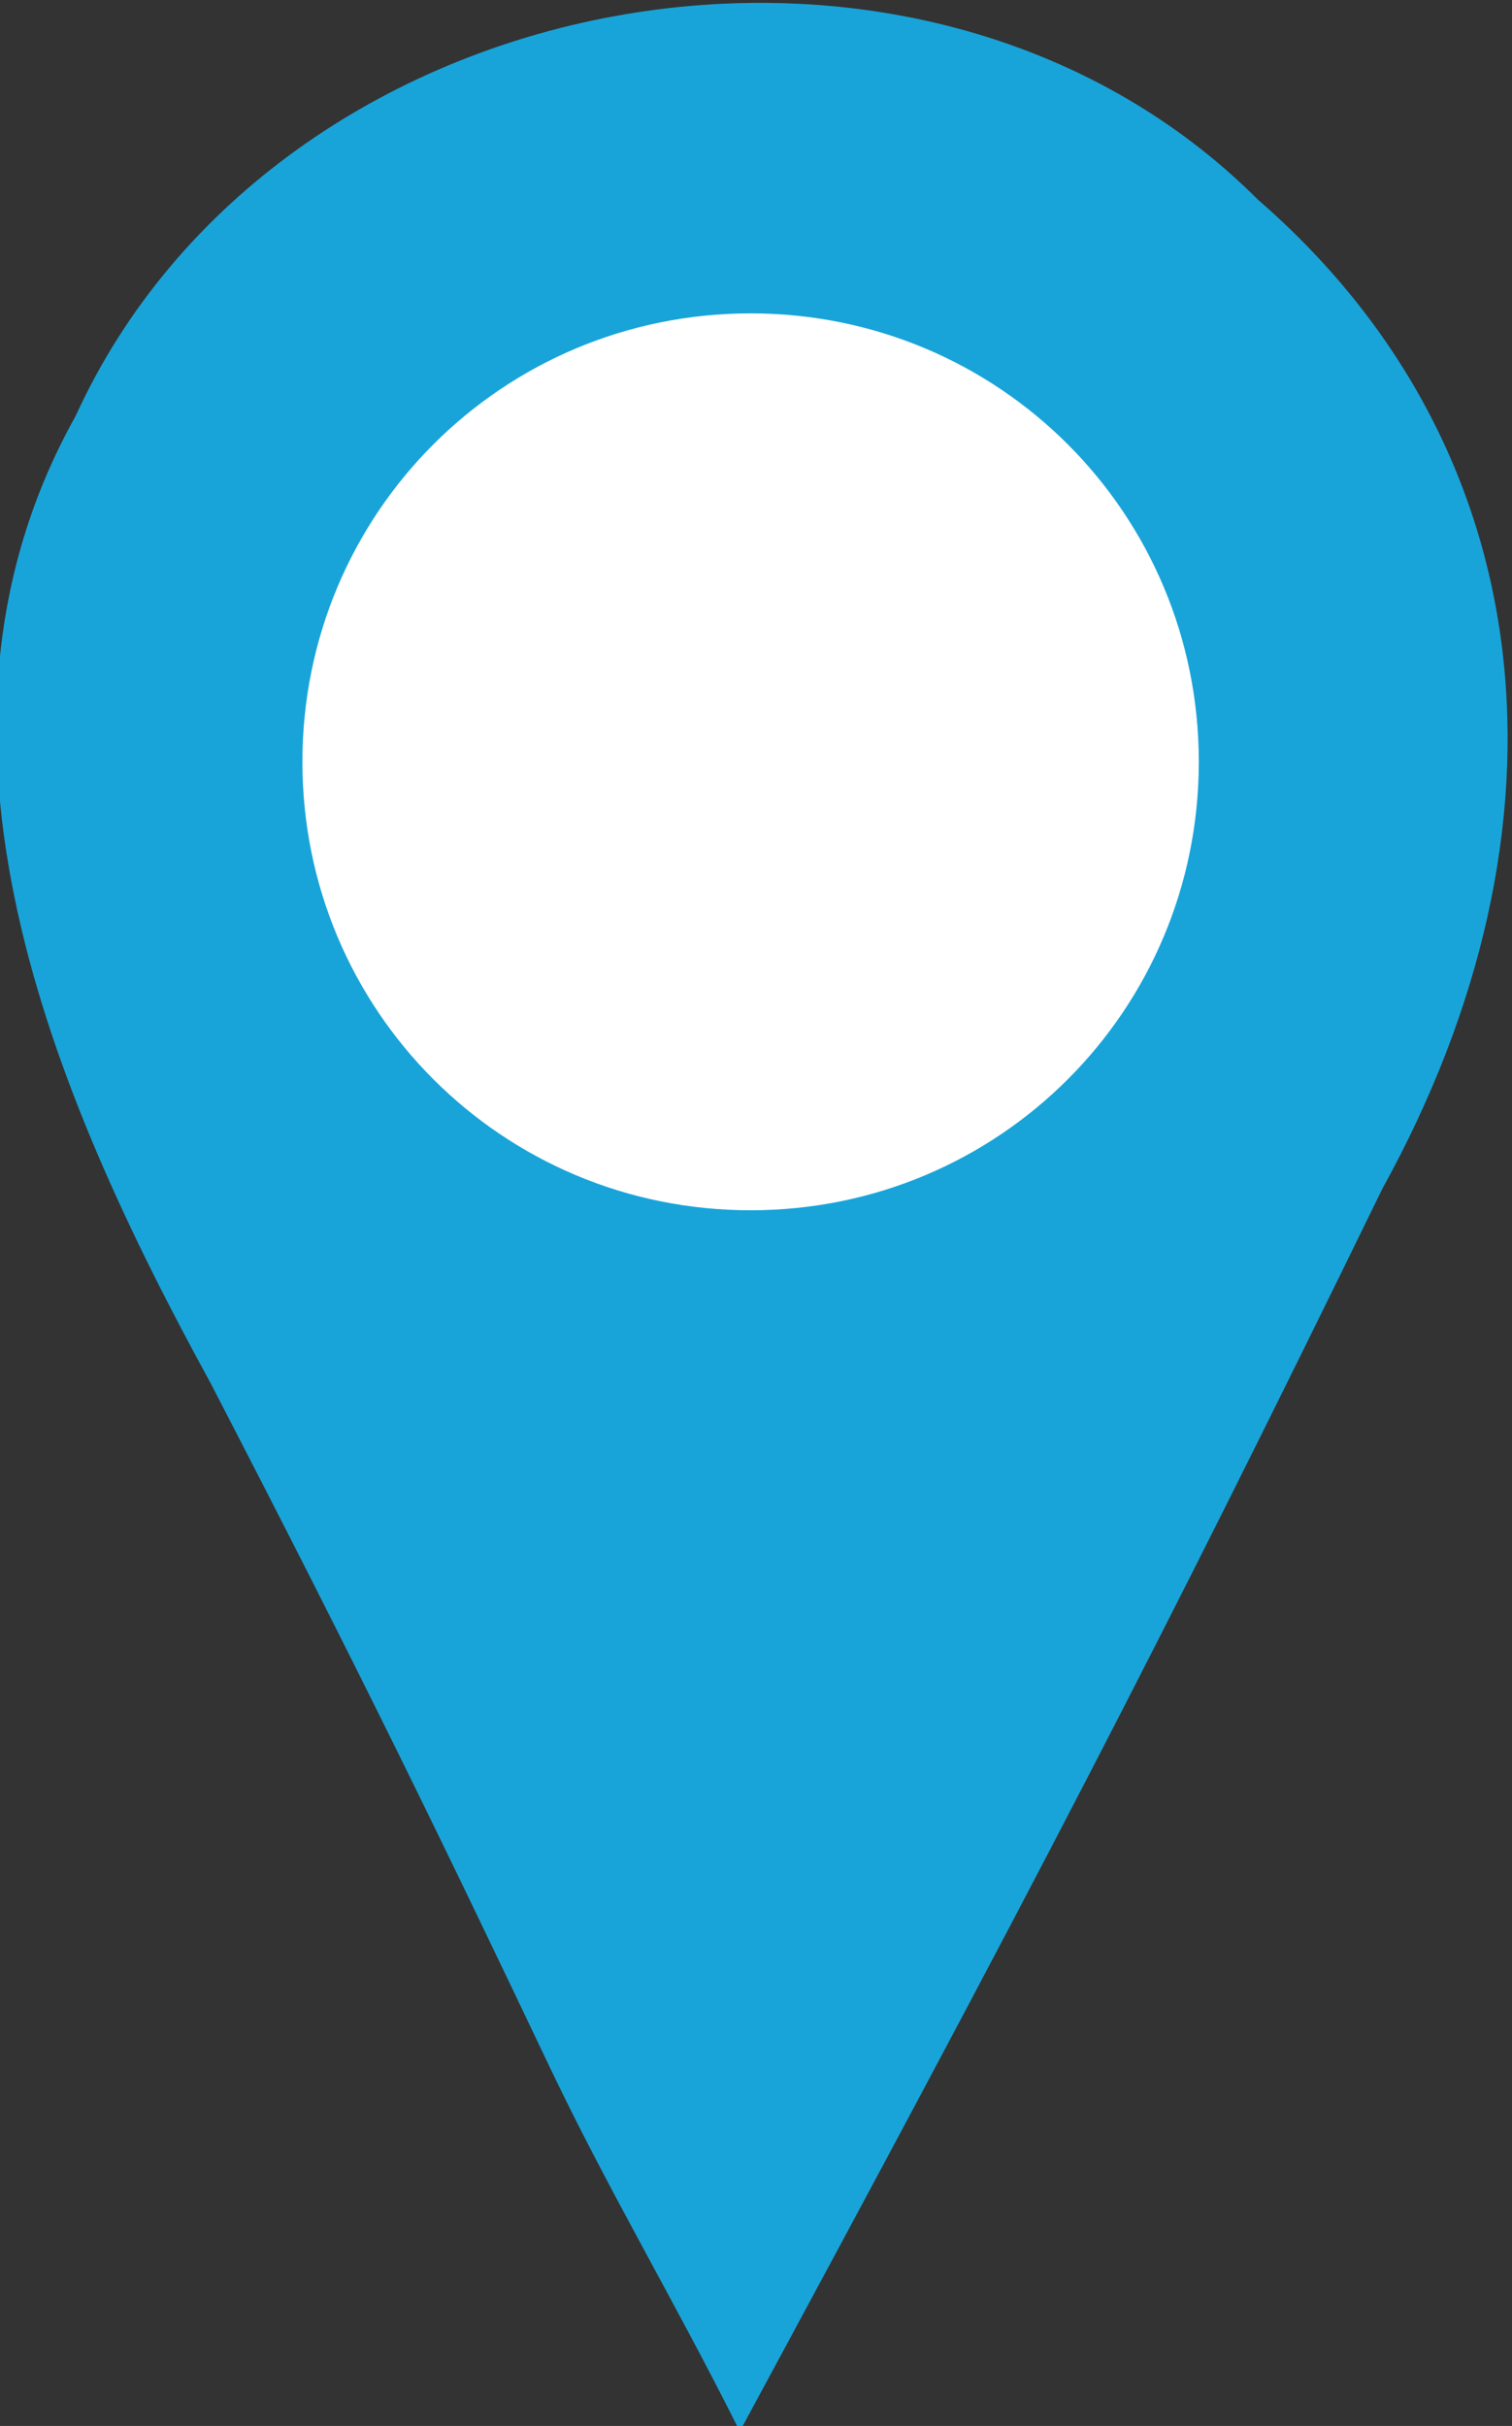 <?xml version="1.0" encoding="utf-8"?>
<!-- Generator: Adobe Illustrator 19.0.1, SVG Export Plug-In . SVG Version: 6.00 Build 0)  -->
<svg version="1.1" id="Слой_1" xmlns="http://www.w3.org/2000/svg" xmlns:xlink="http://www.w3.org/1999/xlink" x="0px" y="0px"
	 viewBox="-263.2 398.4 28 44.9" style="enable-background:new -263.2 398.4 28 44.9;" xml:space="preserve">
<rect x="-263.2" y="398.4" width="28" height="44.9" fill="#333333" stroke="none"/>
<style type="text/css">
	.st0{fill:#18A4D9;}
	.st1{fill:#FFFFFF;}
</style>
<path class="st0" d="M-239.9,402.1c-6.3-6.3-18.2-4.1-21.9,4c-3.3,5.9-0.4,12.6,2.5,17.9c2.8,5.4,4.3,8.5,6.3,12.7
	c1.1,2.3,2.3,4.3,3.5,6.7c5.3-9.8,7.8-14.6,11.9-23C-233.9,413.7-234.6,406.7-239.9,402.1z"/>
<path class="st1" d="M-249.3,420.8c-4.6,0-8.3-3.7-8.3-8.3c0-4.6,3.7-8.3,8.3-8.3c4.6,0,8.3,3.7,8.3,8.3
	C-241,417.1-244.7,420.8-249.3,420.8z"/>
</svg>

